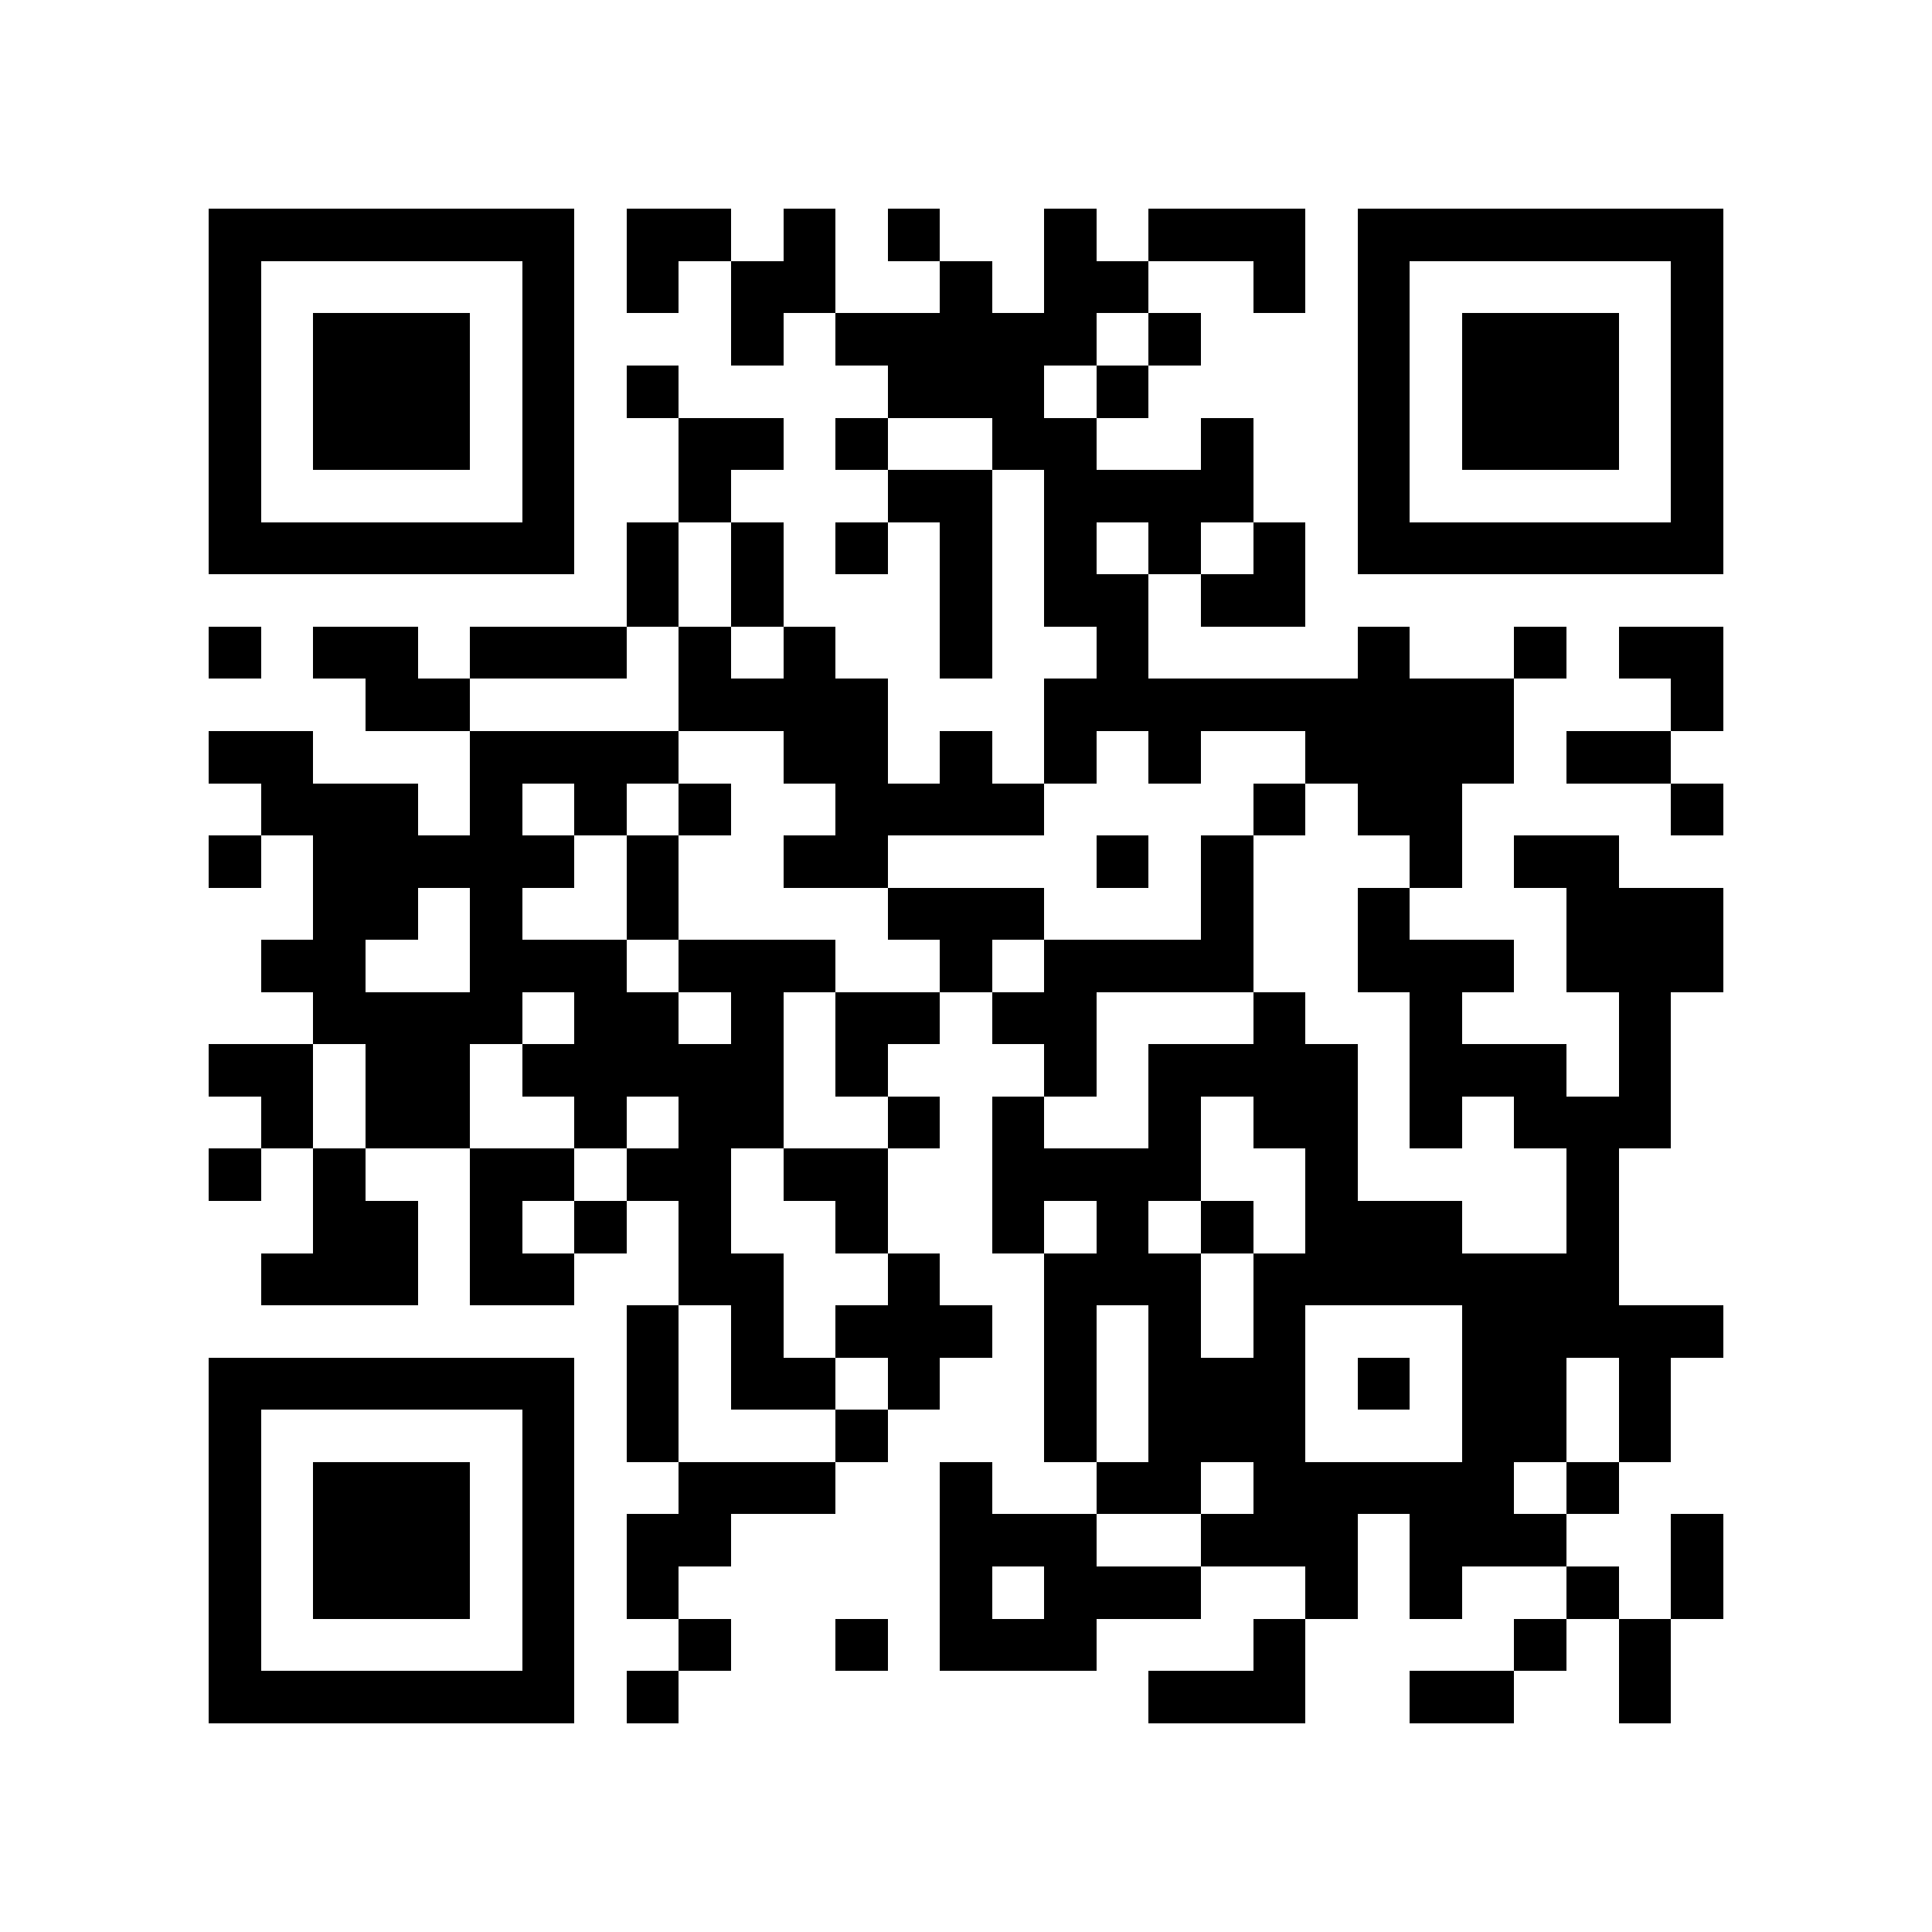 <?xml version="1.0" encoding="utf-8"?><!DOCTYPE svg PUBLIC "-//W3C//DTD SVG 1.1//EN" "http://www.w3.org/Graphics/SVG/1.1/DTD/svg11.dtd"><svg xmlns="http://www.w3.org/2000/svg" viewBox="0 0 37 37" shape-rendering="crispEdges"><path fill="#ffffff" d="M0 0h37v37H0z"/><path stroke="#000000" d="M4 4.5h7m1 0h2m1 0h1m1 0h1m2 0h1m1 0h3m1 0h7M4 5.5h1m5 0h1m1 0h1m1 0h2m2 0h1m1 0h2m2 0h1m1 0h1m5 0h1M4 6.5h1m1 0h3m1 0h1m3 0h1m1 0h5m1 0h1m3 0h1m1 0h3m1 0h1M4 7.5h1m1 0h3m1 0h1m1 0h1m4 0h3m1 0h1m4 0h1m1 0h3m1 0h1M4 8.5h1m1 0h3m1 0h1m2 0h2m1 0h1m2 0h2m2 0h1m2 0h1m1 0h3m1 0h1M4 9.5h1m5 0h1m2 0h1m3 0h2m1 0h4m2 0h1m5 0h1M4 10.5h7m1 0h1m1 0h1m1 0h1m1 0h1m1 0h1m1 0h1m1 0h1m1 0h7M12 11.5h1m1 0h1m3 0h1m1 0h2m1 0h2M4 12.5h1m1 0h2m1 0h3m1 0h1m1 0h1m2 0h1m2 0h1m4 0h1m2 0h1m1 0h2M7 13.5h2m4 0h4m3 0h9m3 0h1M4 14.5h2m3 0h4m2 0h2m1 0h1m1 0h1m1 0h1m2 0h4m1 0h2M5 15.5h3m1 0h1m1 0h1m1 0h1m2 0h4m4 0h1m1 0h2m4 0h1M4 16.5h1m1 0h5m1 0h1m2 0h2m4 0h1m1 0h1m3 0h1m1 0h2M6 17.5h2m1 0h1m2 0h1m4 0h3m3 0h1m2 0h1m3 0h3M5 18.5h2m2 0h3m1 0h3m2 0h1m1 0h4m2 0h3m1 0h3M6 19.5h4m1 0h2m1 0h1m1 0h2m1 0h2m3 0h1m2 0h1m3 0h1M4 20.5h2m1 0h2m1 0h5m1 0h1m3 0h1m1 0h4m1 0h3m1 0h1M5 21.5h1m1 0h2m2 0h1m1 0h2m2 0h1m1 0h1m2 0h1m1 0h2m1 0h1m1 0h3M4 22.5h1m1 0h1m2 0h2m1 0h2m1 0h2m2 0h4m2 0h1m4 0h1M6 23.5h2m1 0h1m1 0h1m1 0h1m2 0h1m2 0h1m1 0h1m1 0h1m1 0h3m2 0h1M5 24.5h3m1 0h2m2 0h2m2 0h1m2 0h3m1 0h7M12 25.5h1m1 0h1m1 0h3m1 0h1m1 0h1m1 0h1m3 0h5M4 26.5h7m1 0h1m1 0h2m1 0h1m2 0h1m1 0h3m1 0h1m1 0h2m1 0h1M4 27.5h1m5 0h1m1 0h1m3 0h1m3 0h1m1 0h3m3 0h2m1 0h1M4 28.5h1m1 0h3m1 0h1m2 0h3m2 0h1m2 0h2m1 0h5m1 0h1M4 29.5h1m1 0h3m1 0h1m1 0h2m4 0h3m2 0h3m1 0h3m2 0h1M4 30.5h1m1 0h3m1 0h1m1 0h1m5 0h1m1 0h3m2 0h1m1 0h1m2 0h1m1 0h1M4 31.5h1m5 0h1m2 0h1m2 0h1m1 0h3m3 0h1m4 0h1m1 0h1M4 32.5h7m1 0h1m9 0h3m2 0h2m2 0h1"/></svg>
